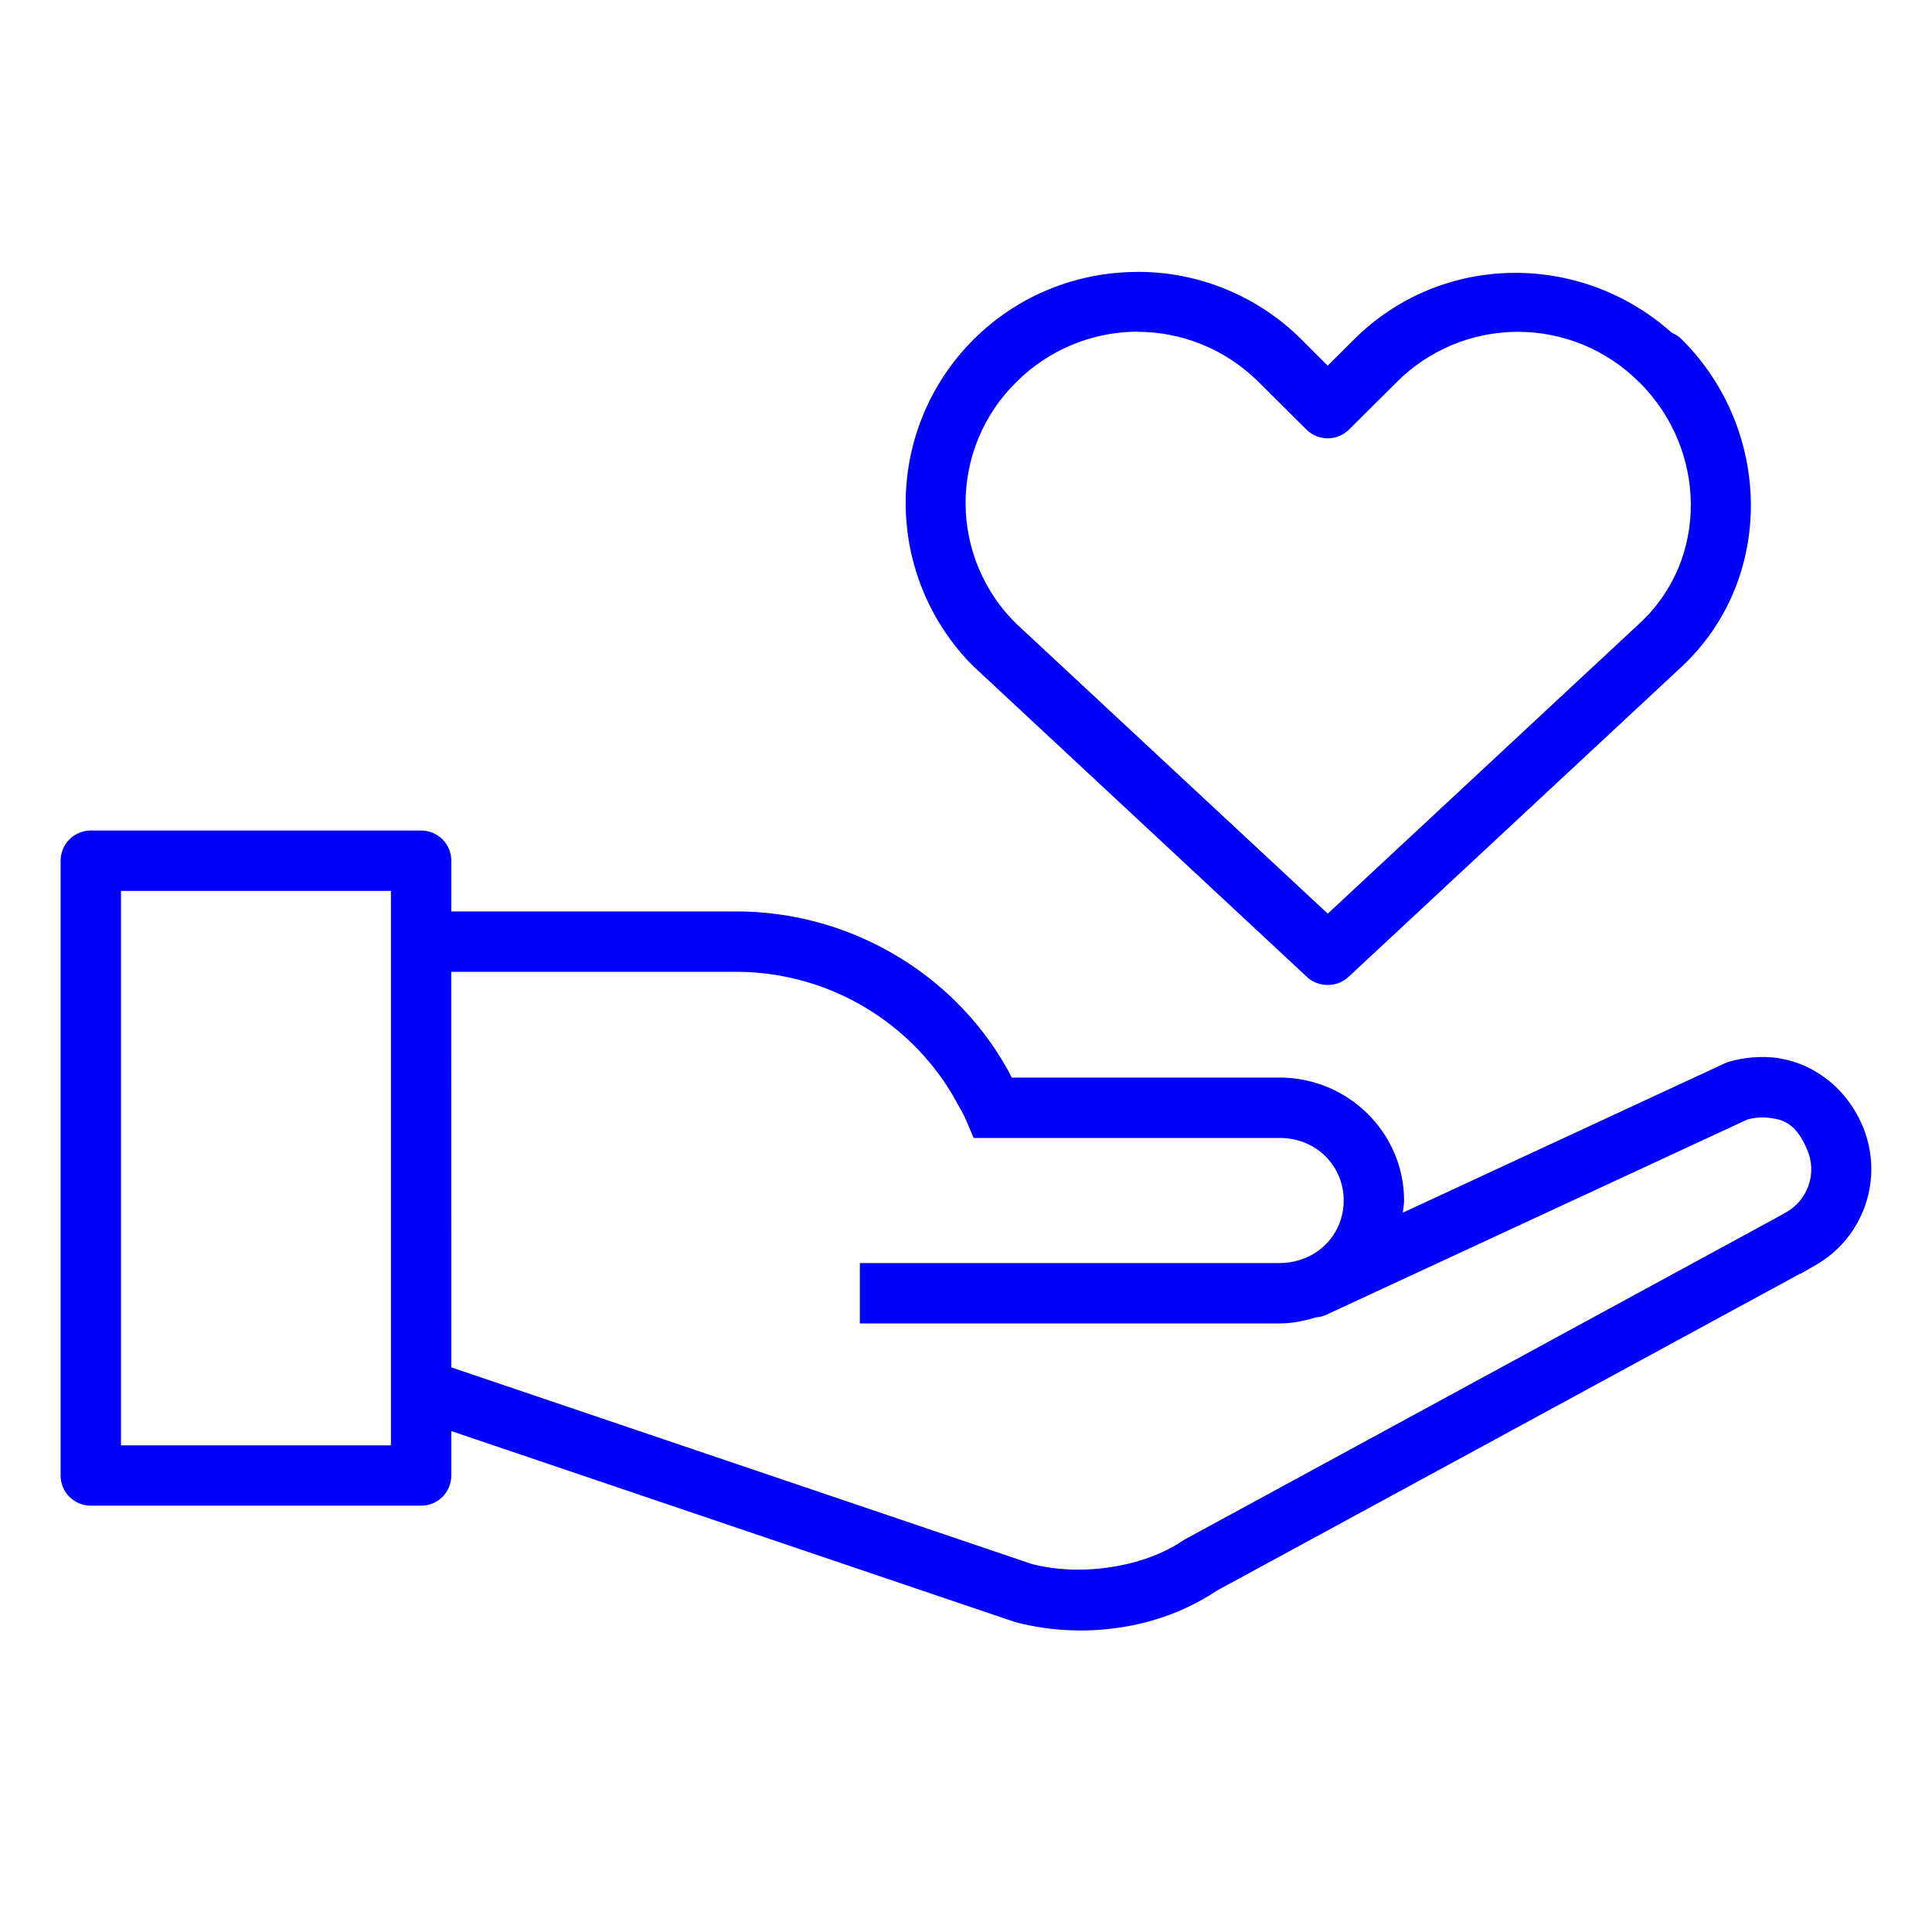 <svg width="32" height="32" viewBox="0 0 32 32" fill="none" xmlns="http://www.w3.org/2000/svg">
<path d="M18.842 4.504C17.859 4.504 16.875 4.876 16.125 5.623C15.769 5.978 15.486 6.4 15.293 6.865C15.1 7.33 15.001 7.828 15.001 8.331C15.001 8.834 15.1 9.332 15.293 9.797C15.486 10.262 15.769 10.684 16.125 11.039C16.13 11.043 16.134 11.047 16.139 11.051L21.646 16.18C21.738 16.266 21.86 16.314 21.986 16.314H21.996C22.122 16.314 22.244 16.266 22.336 16.18L27.846 11.05C29.409 9.595 29.356 7.116 27.857 5.623C27.81 5.576 27.754 5.538 27.693 5.513H27.691C26.184 4.163 23.876 4.178 22.426 5.623L21.99 6.057L21.557 5.623C21.2 5.267 20.777 4.985 20.311 4.793C19.845 4.6 19.346 4.502 18.842 4.503V4.504ZM18.842 5.494V5.496C19.567 5.496 20.292 5.775 20.852 6.332L21.639 7.115C21.733 7.208 21.859 7.26 21.991 7.26C22.124 7.26 22.25 7.208 22.344 7.115L23.131 6.332C23.394 6.067 23.708 5.857 24.052 5.713C24.398 5.57 24.767 5.496 25.141 5.496C25.515 5.496 25.884 5.57 26.23 5.713C26.574 5.857 26.888 6.067 27.151 6.332C27.152 6.332 27.153 6.332 27.154 6.332C28.271 7.446 28.304 9.256 27.164 10.318L21.992 15.133L16.832 10.33C16.566 10.069 16.355 9.758 16.211 9.414C16.067 9.071 15.993 8.702 15.993 8.33C15.993 7.958 16.067 7.589 16.211 7.246C16.355 6.902 16.566 6.591 16.832 6.33C17.096 6.065 17.409 5.855 17.754 5.712C18.099 5.568 18.468 5.494 18.842 5.494ZM1.504 13.756C1.371 13.756 1.244 13.809 1.15 13.902C1.057 13.996 1.004 14.123 1.004 14.256V24.439C1.004 24.572 1.057 24.699 1.15 24.793C1.244 24.886 1.371 24.939 1.504 24.939H6.975C7.108 24.939 7.235 24.886 7.329 24.793C7.422 24.699 7.475 24.572 7.475 24.439V23.703L16.815 26.867C16.828 26.871 16.841 26.874 16.854 26.877C17.941 27.153 19.196 26.989 20.144 26.352L29.816 21.096C29.819 21.096 29.821 21.096 29.824 21.096L30.061 20.961C30.452 20.741 30.749 20.384 30.895 19.96C31.041 19.536 31.026 19.072 30.854 18.658C30.547 17.933 29.944 17.6 29.473 17.531V17.527C29.186 17.486 28.893 17.509 28.615 17.592C28.598 17.598 28.582 17.605 28.566 17.613L23.234 20.086C23.241 20.018 23.256 19.954 23.256 19.885C23.256 18.761 22.326 17.848 21.197 17.848H16.757C16.739 17.814 16.717 17.766 16.699 17.734C16.462 17.305 16.163 16.913 15.812 16.57C14.838 15.621 13.53 15.091 12.17 15.096H7.475V14.256C7.475 14.123 7.422 13.996 7.329 13.902C7.235 13.809 7.108 13.756 6.975 13.756H1.504ZM2.004 14.756H6.475V23.939H2.004V14.756ZM7.474 16.096H12.17C12.846 16.093 13.513 16.254 14.114 16.566C14.714 16.878 15.23 17.33 15.617 17.885C15.691 17.993 15.761 18.104 15.824 18.219C15.903 18.36 15.956 18.447 15.998 18.545L16.127 18.848H21.197C21.797 18.848 22.256 19.306 22.256 19.885C22.256 20.319 21.997 20.682 21.616 20.838L21.609 20.84C21.483 20.89 21.345 20.92 21.197 20.92H14.242V21.92H21.197C21.407 21.92 21.604 21.878 21.795 21.82C21.854 21.816 21.913 21.802 21.967 21.777L28.945 18.541C28.954 18.541 29.119 18.487 29.328 18.518C29.543 18.548 29.748 18.608 29.934 19.045C30.015 19.233 30.022 19.445 29.954 19.638C29.886 19.831 29.749 19.992 29.568 20.088L29.334 20.218L19.627 25.496C19.613 25.504 19.599 25.512 19.586 25.521C18.926 25.965 17.902 26.111 17.102 25.908H17.1L7.475 22.648L7.474 16.096Z" fill="#0000FF"/>
</svg>

